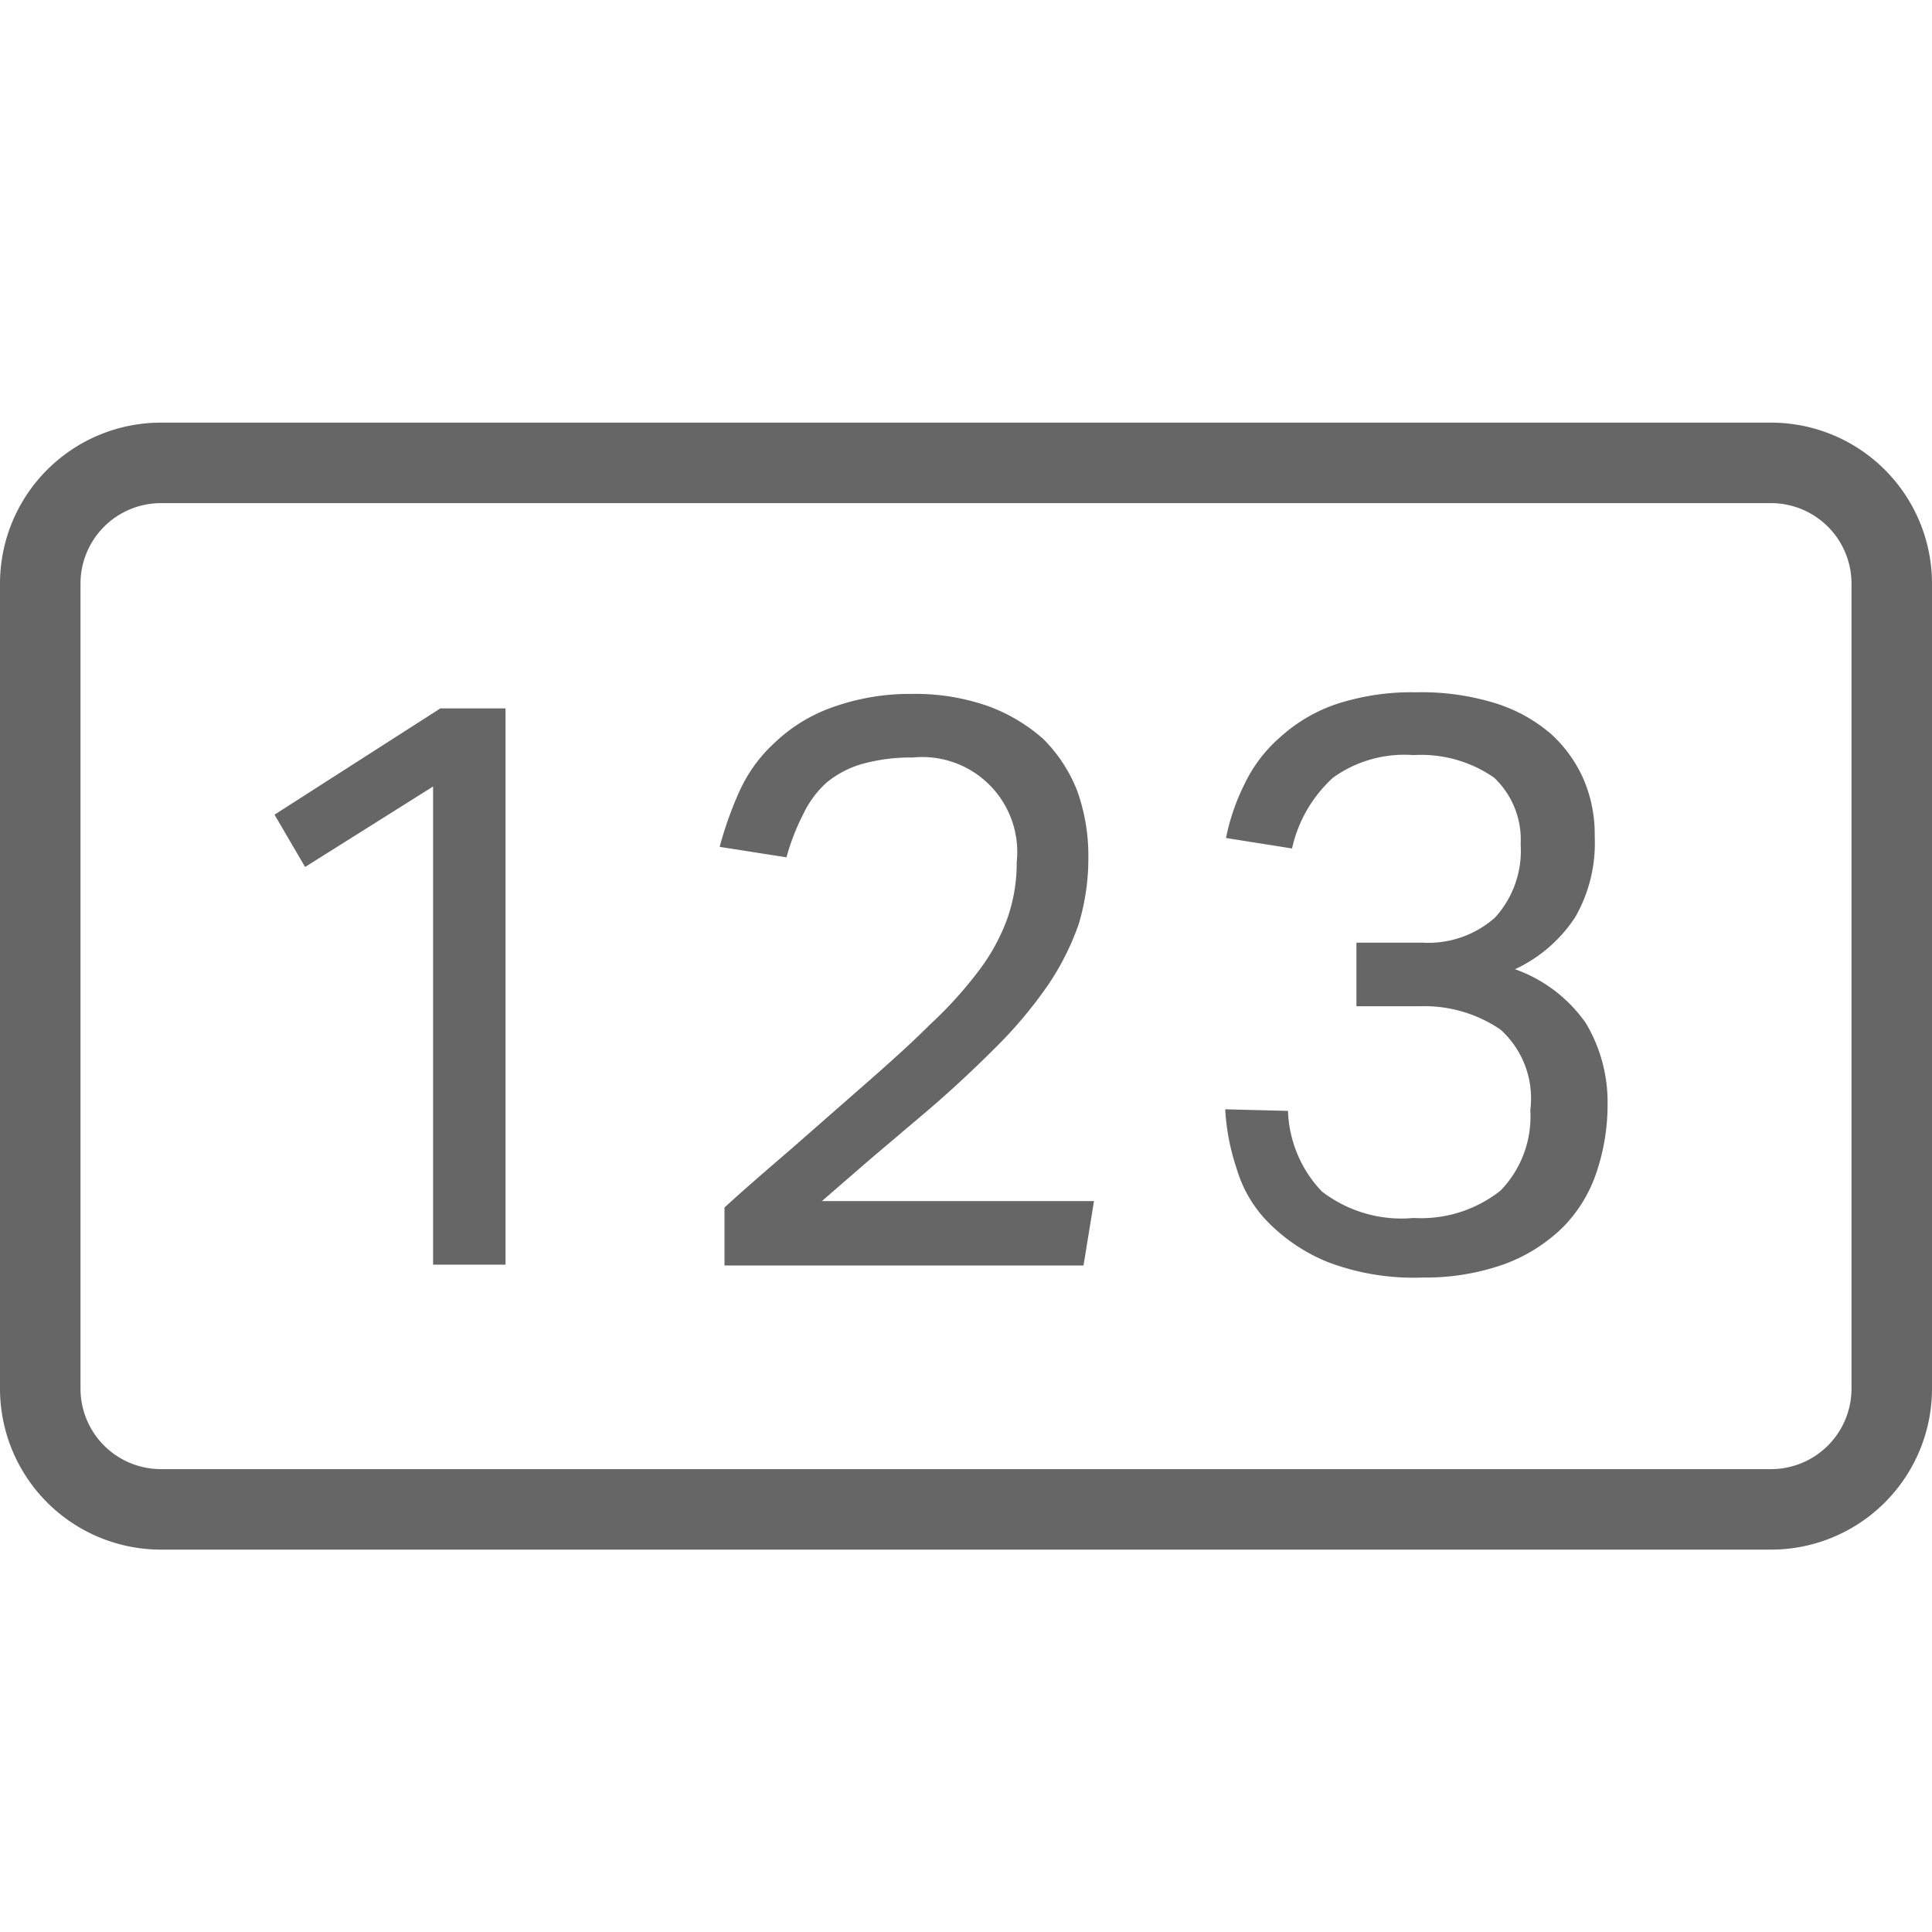 <svg xmlns="http://www.w3.org/2000/svg" viewBox="0 0 24 24"><title>icon_numeric_md</title><g id="Static"><path d="M22,6.25a1,1,0,0,1,1,1v10a1,1,0,0,1-1,1H2a1,1,0,0,1-1-1v-10a1,1,0,0,1,1-1H22m0-1H2a2,2,0,0,0-2,2v10a2,2,0,0,0,2,2H22a2,2,0,0,0,2-2v-10a2,2,0,0,0-2-2Z" style="fill:#666"/><path d="M5.38,9.77l-1.59,1-.38-.65L5.47,8.8h.81v6.91h-.9Z" style="fill:#666"/><path d="M9,15c.25-.23.53-.47.82-.72l.89-.78c.32-.28.6-.53.84-.77a5.05,5.05,0,0,0,.6-.66,2.47,2.47,0,0,0,.36-.65,2.08,2.08,0,0,0,.12-.71,1.18,1.18,0,0,0-1.29-1.3,2.25,2.25,0,0,0-.63.08,1.23,1.23,0,0,0-.44.23,1.24,1.24,0,0,0-.29.39,2.77,2.77,0,0,0-.21.54l-.83-.13a4.5,4.5,0,0,1,.25-.7,1.86,1.86,0,0,1,.44-.6,2,2,0,0,1,.7-.43,2.85,2.85,0,0,1,1-.17,2.73,2.73,0,0,1,.94.15,2.14,2.14,0,0,1,.69.41,1.87,1.87,0,0,1,.42.64,2.39,2.39,0,0,1,.14.82,2.84,2.84,0,0,1-.12.84,3.28,3.28,0,0,1-.39.77,5.48,5.48,0,0,1-.66.78c-.27.27-.58.56-.95.87l-.59.5-.6.52h3.38l-.13.8H9Z" style="fill:#666"/><path d="M16,13.8a1.52,1.52,0,0,0,.42,1,1.62,1.62,0,0,0,1.14.33,1.59,1.59,0,0,0,1.08-.34,1.32,1.32,0,0,0,.37-1,1.15,1.15,0,0,0-.37-1,1.68,1.68,0,0,0-1-.29h-.79v-.79h.82a1.25,1.25,0,0,0,.9-.31,1.23,1.23,0,0,0,.32-.91,1.06,1.06,0,0,0-.33-.83,1.59,1.59,0,0,0-1-.28,1.52,1.52,0,0,0-1,.28,1.68,1.68,0,0,0-.51.88l-.82-.13a2.66,2.66,0,0,1,.23-.67,1.79,1.79,0,0,1,.44-.58,2,2,0,0,1,.69-.41,3,3,0,0,1,1-.15,3.1,3.1,0,0,1,1,.14,1.94,1.94,0,0,1,.68.38,1.66,1.66,0,0,1,.41.58,1.73,1.73,0,0,1,.13.69,1.85,1.85,0,0,1-.24,1,1.8,1.8,0,0,1-.75.65,1.81,1.81,0,0,1,.88.67,1.91,1.91,0,0,1,.27,1,2.63,2.63,0,0,1-.14.86,1.76,1.76,0,0,1-.43.69,2.05,2.05,0,0,1-.73.45,2.93,2.93,0,0,1-1,.16,3,3,0,0,1-1.17-.19,2.19,2.19,0,0,1-.75-.5,1.58,1.58,0,0,1-.39-.67,2.77,2.77,0,0,1-.14-.73Z" style="fill:#666"/></g></svg>